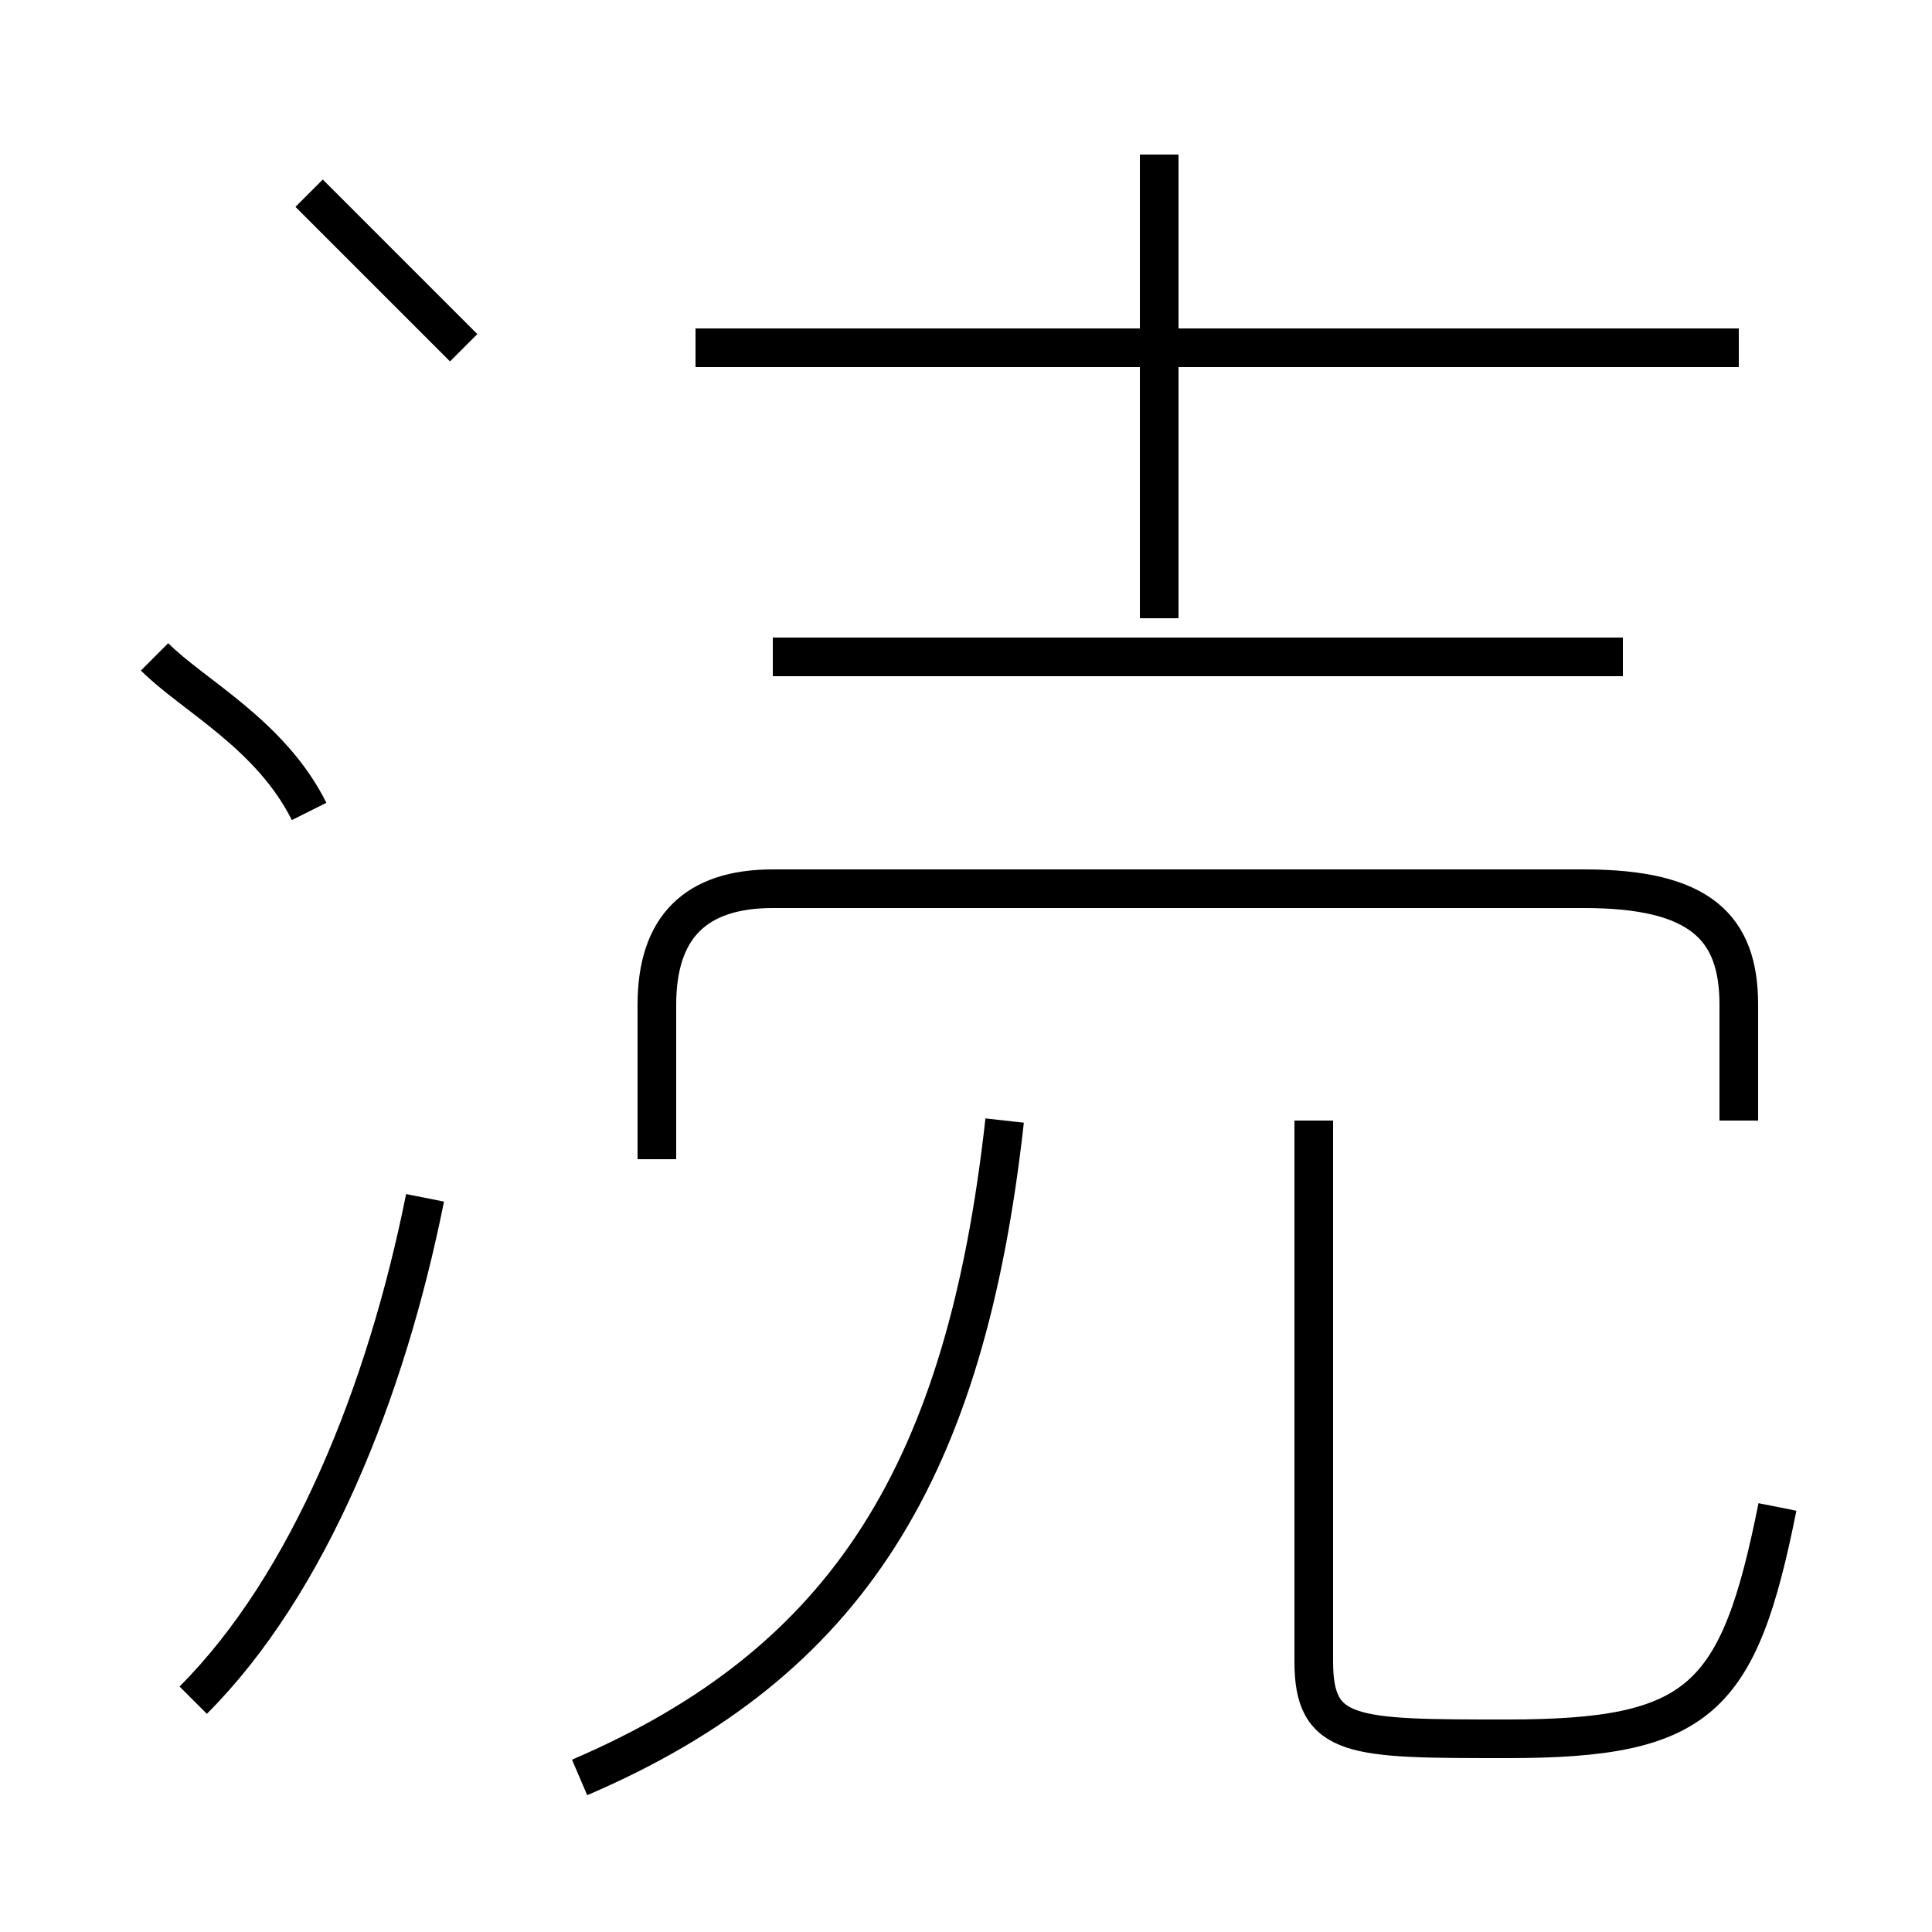 <?xml version='1.0' encoding='utf8'?>
<svg viewBox="0.0 -6.0 50.0 50.0" version="1.1" xmlns="http://www.w3.org/2000/svg">
<rect x="0.0" y="-6.0" width="50.0" height="50.0" fill="#808080" stroke="none"/>
<rect x="-1000" y="-1000" width="2000" height="2000" stroke="white" fill="white"/>
<g style="fill:white;stroke:#000000;  stroke-width:1">
<path d="M 45 -15 L 45 -18 C 45 -20 44 -21 41 -21 L 20 -21 C 18 -21 17 -20 17 -18 L 17 -14 M 5 0 C 8 -3 10 -8 11 -13 M 15 2 C 22 -1 25 -6 26 -15 M 8 -23 C 7 -25 5 -26 4 -27 M 12 -35 C 11 -36 9 -38 8 -39 M 46 -5 C 45 0 44 1 39 1 C 35 1 34 1 34 -1 L 34 -15 M 42 -27 L 20 -27 M 30 -28 L 30 -40 M 45 -35 L 18 -35" transform="translate(0.0 38.0)" />
</g>
</svg>